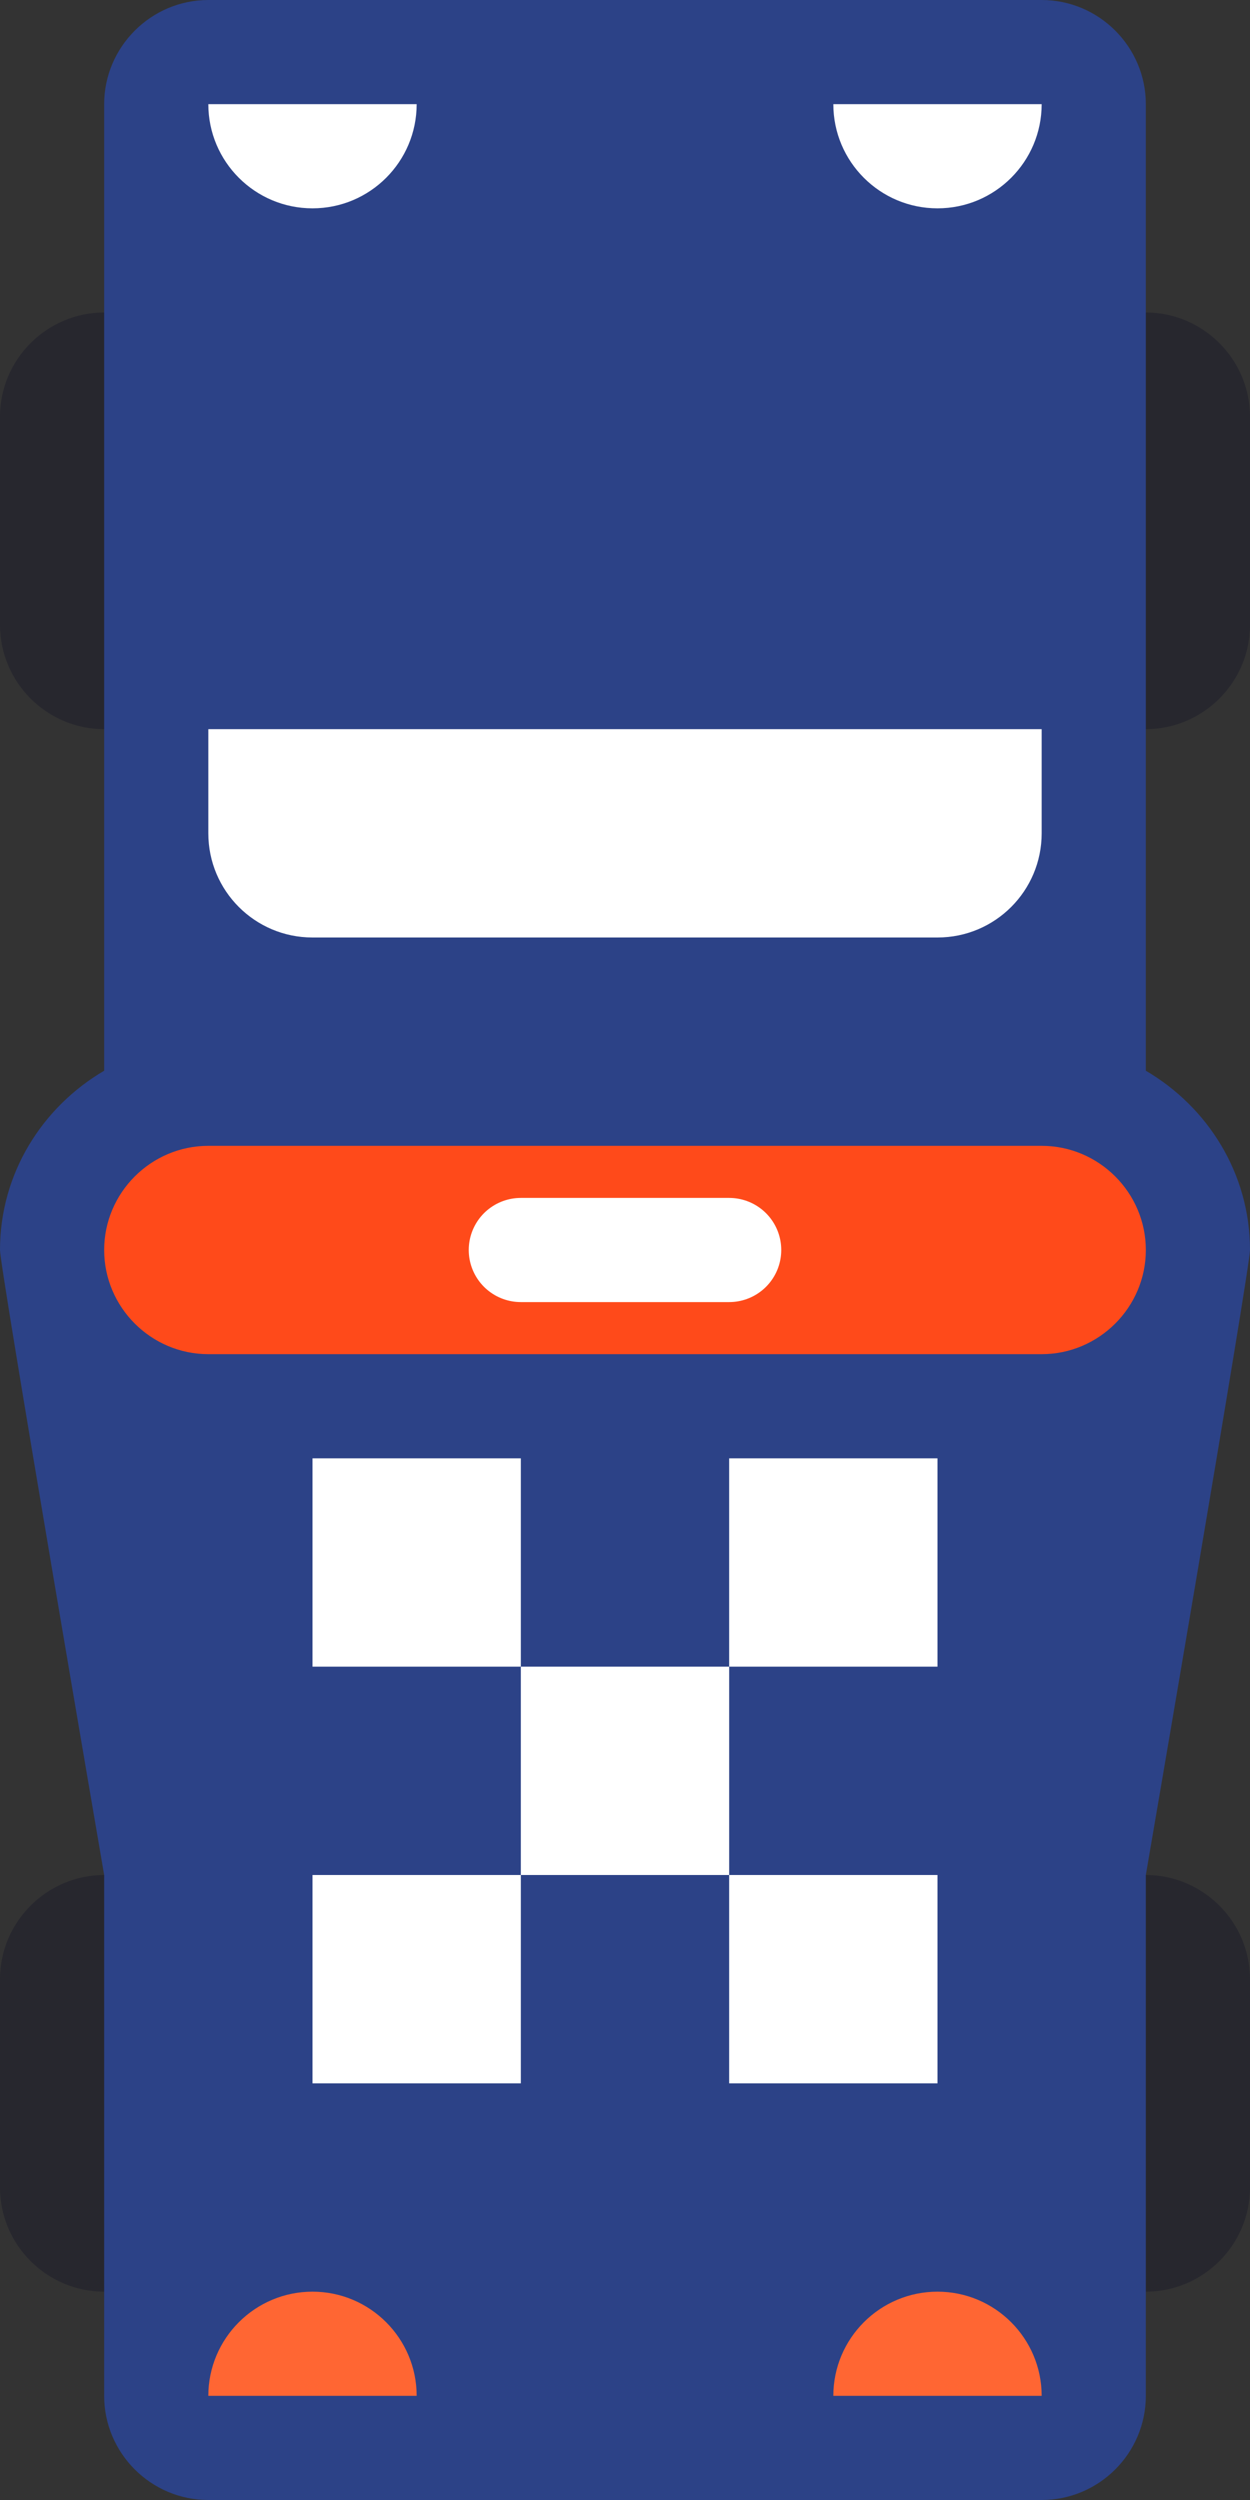 <?xml version="1.0" encoding="utf-8"?>
<!-- Generator: Adobe Illustrator 16.0.0, SVG Export Plug-In . SVG Version: 6.00 Build 0)  -->
<!DOCTYPE svg PUBLIC "-//W3C//DTD SVG 1.1//EN" "http://www.w3.org/Graphics/SVG/1.1/DTD/svg11.dtd">
<svg version="1.1" id="Capa_1" xmlns="http://www.w3.org/2000/svg" xmlns:xlink="http://www.w3.org/1999/xlink" x="0px" y="0px"
	 width="12px" height="24px" viewBox="0 -12.75 12 24" enable-background="new 0 -12.75 12 24" xml:space="preserve">
<rect x="0" y="-12.75" width="12" height="24" fill="#333333" stroke="none"/>
<path id="XMLID_18_" fill="#27272E" d="M737.812,508.125h-0.938c-0.281,0-0.469-0.188-0.469-0.469l0,0
	c0-0.281,0.188-0.469,0.469-0.469h0.938c0.28,0,0.469,0.188,0.469,0.469l0,0C738.281,507.938,738.094,508.125,737.812,508.125z"/>
<path id="XMLID_17_" fill="#27272E" d="M737.812,513.75h-0.938c-0.281,0-0.469-0.188-0.469-0.469l0,0
	c0-0.281,0.188-0.469,0.469-0.469h0.938c0.28,0,0.469,0.188,0.469,0.469l0,0C738.281,513.562,738.094,513.75,737.812,513.75z"/>
<path id="XMLID_16_" fill="#27272E" d="M746.25,508.125h-0.938c-0.281,0-0.47-0.188-0.47-0.469l0,0c0-0.281,0.188-0.469,0.47-0.469
	h0.938c0.281,0,0.469,0.188,0.469,0.469l0,0C746.719,507.938,746.531,508.125,746.25,508.125z"/>
<path id="XMLID_15_" fill="#27272E" d="M746.25,513.75h-0.938c-0.281,0-0.47-0.188-0.47-0.469l0,0c0-0.281,0.188-0.469,0.47-0.469
	h0.938c0.281,0,0.469,0.188,0.469,0.469l0,0C746.719,513.562,746.531,513.75,746.25,513.75z"/>
<path id="XMLID_14_" fill="#1975FF" d="M748.125,513.281h-12.188c-0.281,0-0.47-0.188-0.47-0.469v-4.688
	c0-0.281,0.188-0.469,0.47-0.469h12.188c0.281,0,0.469,0.188,0.469,0.469v4.688C748.594,513.094,748.406,513.281,748.125,513.281z"
	/>
<path id="XMLID_13_" fill="#FFFFFF" d="M746.25,508.125c-0.281,0-0.469,0.188-0.469,0.469v3.75c0,0.281,0.188,0.469,0.469,0.469
	h0.469v-0.469v-3.75v-0.469H746.25z"/>
<path id="XMLID_12_" fill="#FFFFFF" d="M748.125,511.875c-0.281,0-0.469,0.188-0.469,0.469s0.188,0.469,0.469,0.469V511.875z"/>
<path id="XMLID_11_" fill="#FFFFFF" d="M748.125,508.125c-0.281,0-0.469,0.188-0.469,0.469s0.188,0.469,0.469,0.469V508.125z"/>
<path id="XMLID_10_" fill="#FF6633" d="M736.875,508.828c0,0.375-0.328,0.703-0.703,0.703s-0.375-1.406,0-1.406
	S736.875,508.453,736.875,508.828z"/>
<path id="XMLID_9_" fill="#FF6633" d="M736.875,512.109c0,0.375-0.328,0.703-0.703,0.703s-0.375-1.406,0-1.406
	S736.875,511.734,736.875,512.109z"/>
<polygon id="XMLID_8_" fill="#111820" points="742.5,510.469 742.5,510.469 742.5,510.469 742.5,510.469 "/>
<g id="XMLID_3_">
	<path id="XMLID_5_" fill="#FFFFFF" d="M742.172,508.594h-2.156l-1.078,1.875l1.078,1.875h2.156l1.078-1.875L742.172,508.594z
		 M741.094,511.406c-0.516,0-0.938-0.422-0.938-0.938c0-0.516,0.422-0.938,0.938-0.938c0.517,0,0.938,0.422,0.938,0.938
		C742.032,510.984,741.609,511.406,741.094,511.406z"/>
	<rect id="XMLID_4_" x="738.75" y="508.125" fill="none" width="4.688" height="4.688"/>
</g>
<circle id="XMLID_2_" fill="#145CC6" cx="744.844" cy="510.469" r="0.938"/>
<circle id="XMLID_1_" fill="#FFDB00" cx="744.844" cy="510.469" r="0.469"/>
<g>
	<defs>
		<rect id="SVGID_1_" y="-12.75" width="12" height="24"/>
	</defs>
	<clipPath id="SVGID_2_">
		<use xlink:href="#SVGID_1_"  overflow="visible"/>
	</clipPath>
	<path clip-path="url(#SVGID_2_)" fill="#27272E" d="M2,6.25v2c0,0.551-0.45,1-1,1s-1-0.449-1-1v-2c0-0.549,0.45-1,1-1
		S2,5.701,2,6.25"/>
	<path clip-path="url(#SVGID_2_)" fill="#27272E" d="M12,6.25v2c0,0.551-0.45,1-1,1s-1-0.449-1-1v-2c0-0.549,0.45-1,1-1
		S12,5.701,12,6.25"/>
	<path clip-path="url(#SVGID_2_)" fill="#27272E" d="M2-8.75v2c0,0.55-0.45,1-1,1s-1-0.45-1-1v-2c0-0.55,0.45-1,1-1S2-9.299,2-8.75"
		/>
	<path clip-path="url(#SVGID_2_)" fill="#27272E" d="M12-8.75v2c0,0.55-0.45,1-1,1s-1-0.45-1-1v-2c0-0.55,0.45-1,1-1
		S12-9.299,12-8.75"/>
	<path clip-path="url(#SVGID_2_)" fill="#2C4287" d="M1-11.75v9.279C0.406-2.123,0-1.485,0-0.75c0,0.173,1,6,1,6v5
		c0,0.551,0.45,1,1,1h8c0.55,0,1-0.449,1-1v-5c0,0,1-5.827,1-6c0-0.735-0.406-1.373-1-1.721v-9.279c0-0.55-0.45-1-1-1H2
		C1.45-12.75,1-12.299,1-11.75"/>
	<path clip-path="url(#SVGID_2_)" fill="#FFFFFF" d="M2-4.75c0,0.552,0.447,1,1,1h6c0.553,0,1-0.448,1-1v-1H9H3H2V-4.75z"/>
	<path clip-path="url(#SVGID_2_)" fill="#FFFFFF" d="M8-11.75c0,0.552,0.448,1,1,1s1-0.448,1-1H8z"/>
	<path clip-path="url(#SVGID_2_)" fill="#FFFFFF" d="M2-11.75c0,0.552,0.448,1,1,1s1-0.448,1-1H2z"/>
	<path clip-path="url(#SVGID_2_)" fill="#FF6633" d="M4,10.25c0-0.551-0.448-1-1-1s-1,0.449-1,1H4z"/>
	<path clip-path="url(#SVGID_2_)" fill="#FF6633" d="M10,10.25c0-0.551-0.448-1-1-1s-1,0.449-1,1H10z"/>
	<path clip-path="url(#SVGID_2_)" fill="#111820" d="M12-2.75"/>
	<path clip-path="url(#SVGID_2_)" fill="#FF4A1A" d="M2-1.75h8c0.55,0,1,0.45,1,1s-0.45,1-1,1H2c-0.55,0-1-0.45-1-1
		S1.45-1.75,2-1.75"/>
	
		<line clip-path="url(#SVGID_2_)" fill="none" stroke="#FFFFFF" stroke-linecap="round" stroke-linejoin="round" stroke-miterlimit="10" x1="5" y1="-0.75" x2="7" y2="-0.75"/>
	<rect x="3" y="5.25" clip-path="url(#SVGID_2_)" fill="#FFFFFF" width="2" height="2"/>
	<rect x="5" y="3.25" clip-path="url(#SVGID_2_)" fill="#FFFFFF" width="2" height="2"/>
	<rect x="7" y="5.25" clip-path="url(#SVGID_2_)" fill="#FFFFFF" width="2" height="2"/>
	<rect x="3" y="1.25" clip-path="url(#SVGID_2_)" fill="#FFFFFF" width="2" height="2"/>
	<rect x="7" y="1.25" clip-path="url(#SVGID_2_)" fill="#FFFFFF" width="2" height="2"/>
</g>
</svg>
